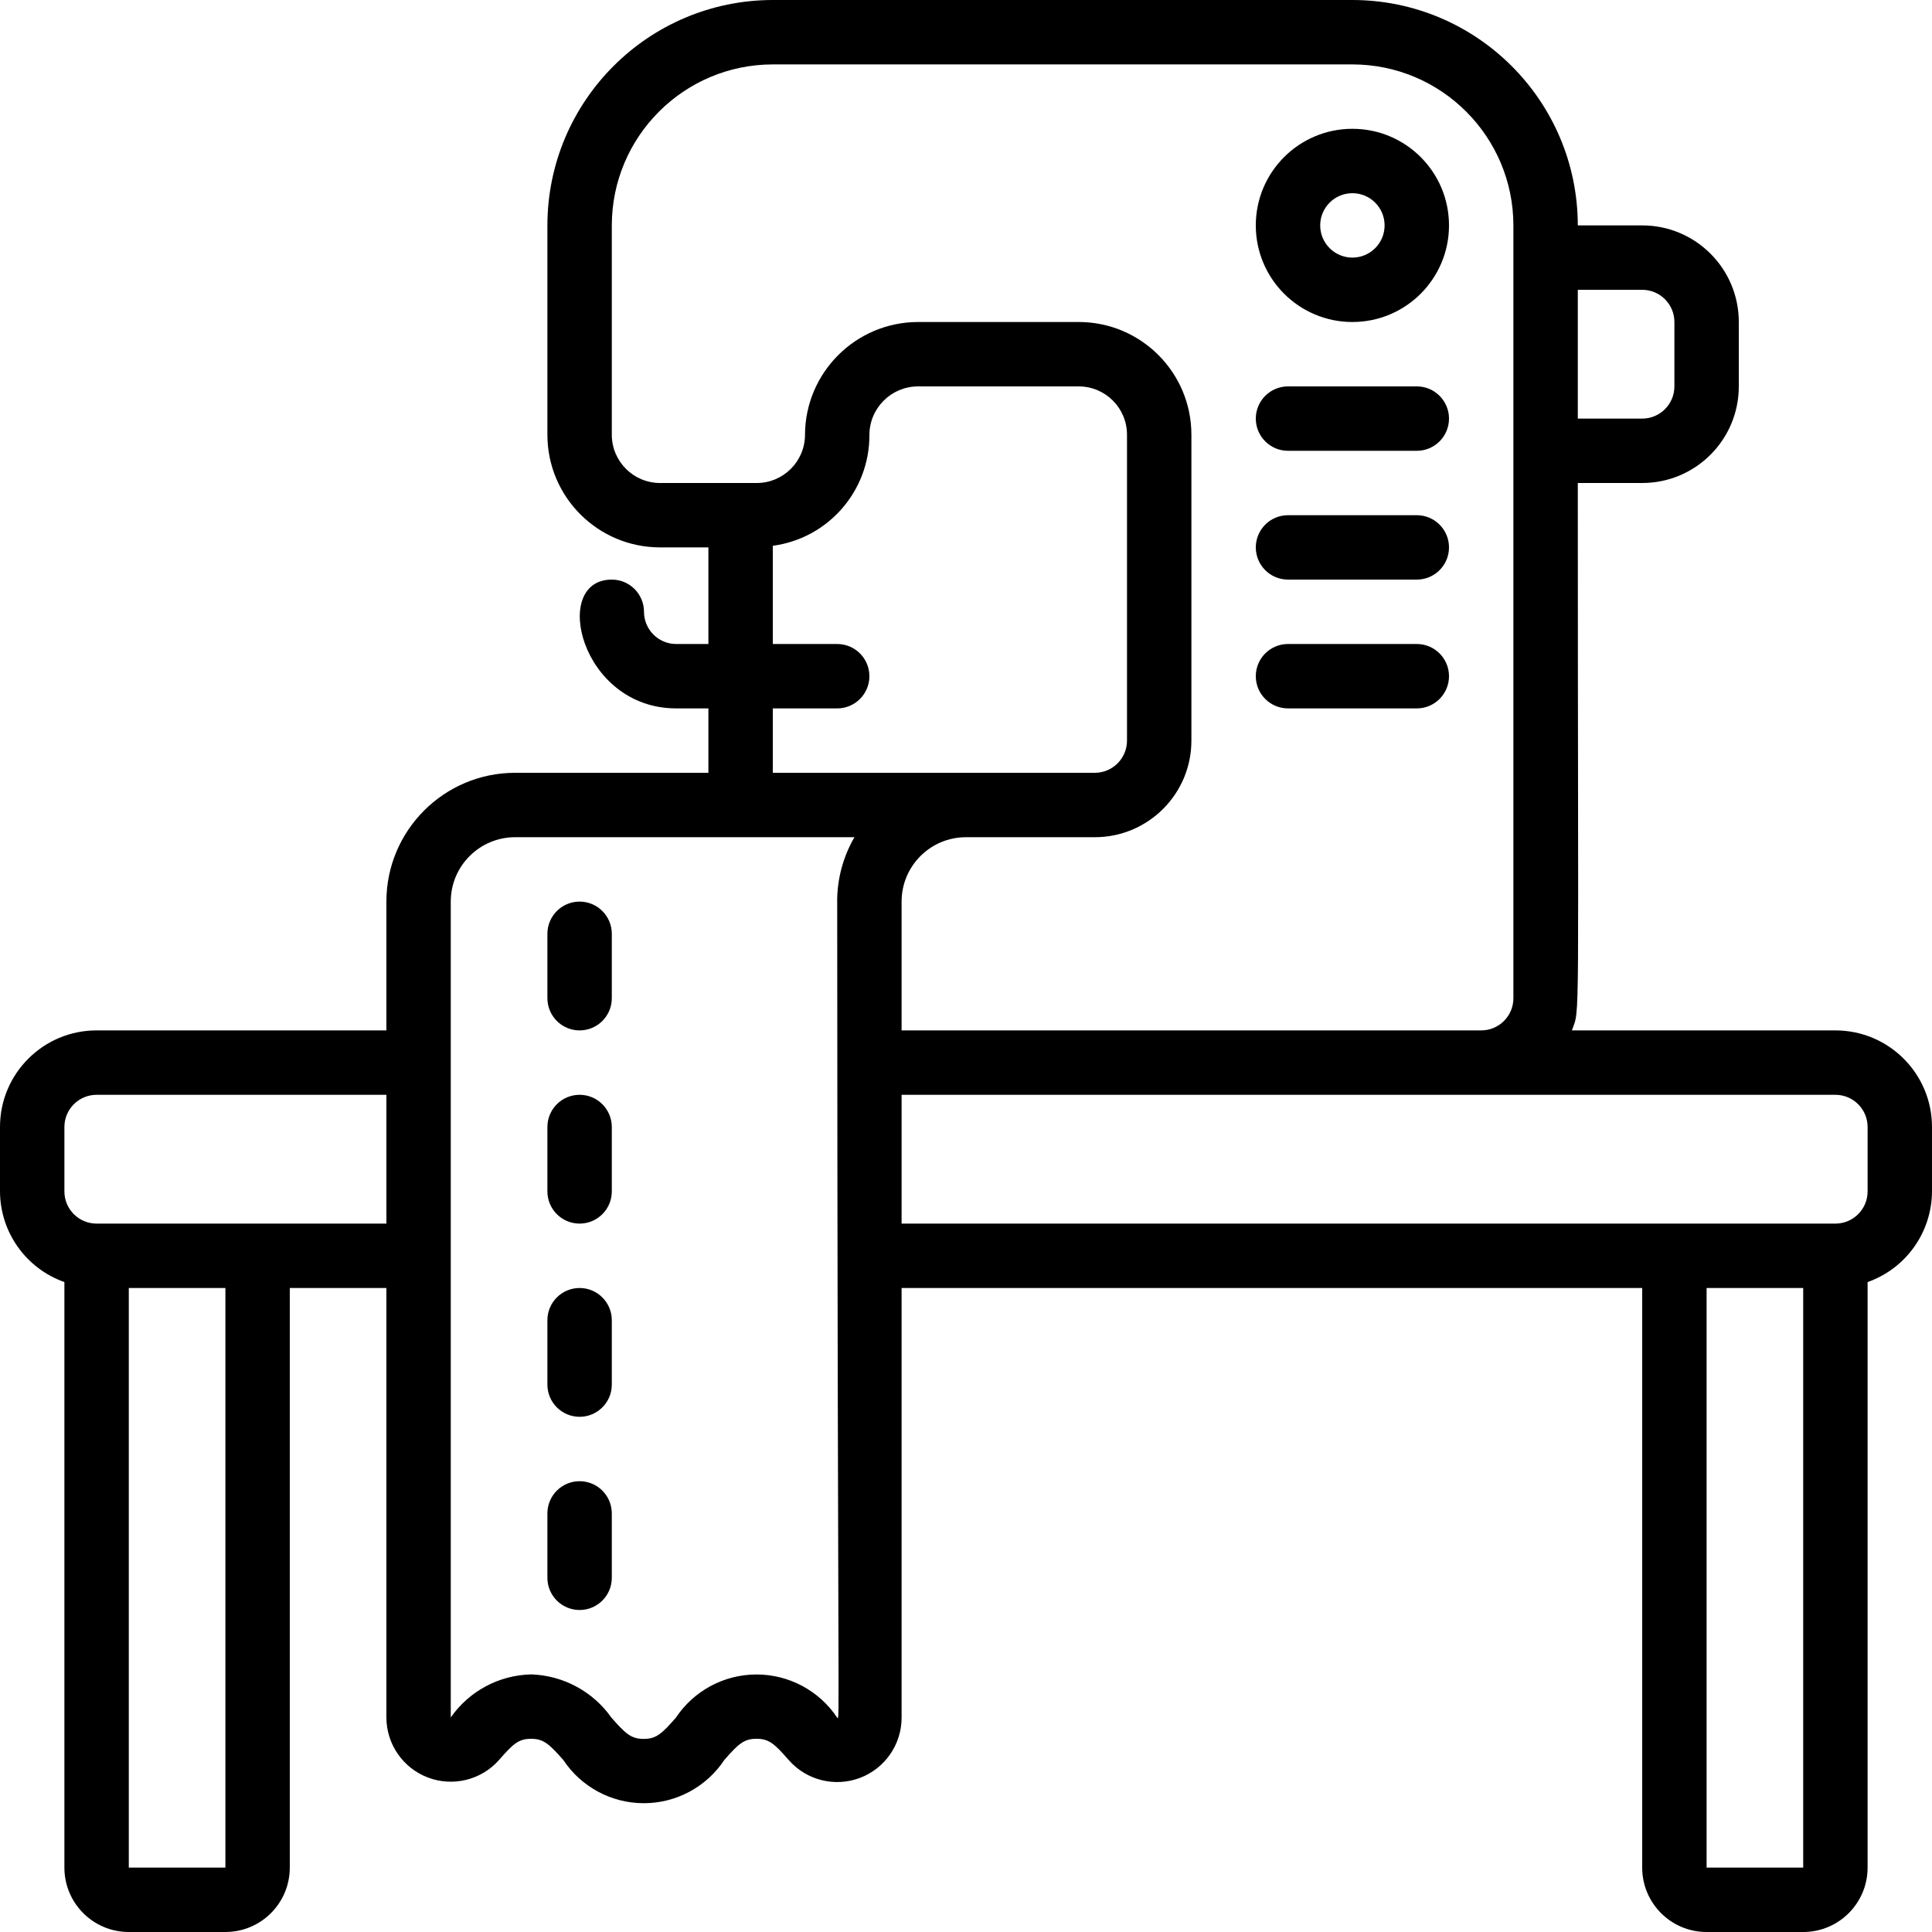 <svg height="512" viewBox="0 0 60 60" width="512" xmlns="http://www.w3.org/2000/svg"><g id="Page-1" fill="none" fill-rule="evenodd"><g id="018---Sewing-Machine" fill="rgb(0,0,0)" fill-rule="nonzero"><path id="Shape" d="m57 32h-8.184c.263-.738.184.428.184-17h2c1.657 0 3-1.343 3-3v-2c0-1.657-1.343-3-3-3h-2c-.004-3.864-3.136-6.996-7-7h-18c-3.864.004-6.996 3.136-7 7v6.5c0 1.933 1.567 3.5 3.5 3.5h1.5v3h-1c-.552 0-1-.448-1-1s-.448-1-1-1c-1.909 0-.975 4 2 4h1v2h-6c-2.209 0-4 1.791-4 4v4h-9c-1.657 0-3 1.343-3 3v2c.005 1.267.806 2.394 2 2.816v18.184c0 1.105.895 2 2 2h3c1.105 0 2-.895 2-2v-18h3v13.336c.001.831.516 1.575 1.294 1.868.778.293 1.656.075 2.206-.548.435-.5.607-.656.994-.656s.562.161 1 .658c.556.838 1.494 1.342 2.5 1.342s1.944-.504 2.5-1.342c.437-.5.61-.659 1-.659s.564.161 1 .66c.549.628 1.43.85 2.21.556.781-.294 1.297-1.041 1.296-1.875v-13.34h23v18c0 1.105.895 2 2 2h3c1.105 0 2-.895 2-2v-18.184c1.194-.422 1.995-1.549 2-2.816v-2c0-1.657-1.343-3-3-3zm-8-23h2c.552 0 1 .448 1 1v2c0 .552-.448 1-1 1h-2zm-42 49h-3v-18h3zm5-20h-9c-.552 0-1-.448-1-1v-2c0-.552.448-1 1-1h9zm8.5-23c-.828 0-1.5-.672-1.5-1.5v-6.5c.003-2.76 2.24-4.997 5-5h18c2.76.003 4.997 2.24 5 5v24c0 .552-.448 1-1 1h-18v-4c0-1.105.895-2 2-2h4c1.657 0 3-1.343 3-3v-9.5c0-1.933-1.567-3.5-3.5-3.5h-5c-1.931.009-3.494 1.574-3.5 3.505-.003.826-.674 1.495-1.5 1.495zm5.5 13c.01 25.876.09 25.444 0 25.344-.98.855-1.03.9 0 0-.558-.838-1.498-1.342-2.505-1.342s-1.947.504-2.505 1.342c-.436.5-.61.659-1 .659s-.561-.161-1-.658c-.574-.814-1.496-1.312-2.491-1.345-.999.021-1.928.517-2.5 1.336v-25.336c0-1.105.895-2 2-2h10.537c-.353.607-.538 1.298-.537 2zm-2-4v-2h2c.552 0 1-.448 1-1s-.448-1-1-1h-2v-3.05c1.721-.231 3.004-1.701 3-3.437-.001-.831.669-1.506 1.5-1.513h5c.828 0 1.5.672 1.5 1.5v9.5c0 .552-.448 1-1 1zm32 34h-3v-18h3zm2-21c0 .552-.448 1-1 1h-29v-4h29c.552 0 1 .448 1 1z"/><path id="Shape" d="m40 14h4c.552 0 1-.448 1-1s-.448-1-1-1h-4c-.552 0-1 .448-1 1s.448 1 1 1z"/><path id="Shape" d="m40 18h4c.552 0 1-.448 1-1s-.448-1-1-1h-4c-.552 0-1 .448-1 1s.448 1 1 1z"/><path id="Shape" d="m40 22h4c.552 0 1-.448 1-1s-.448-1-1-1h-4c-.552 0-1 .448-1 1s.448 1 1 1z"/><path id="Shape" d="m42 10c1.657 0 3-1.343 3-3s-1.343-3-3-3-3 1.343-3 3 1.343 3 3 3zm0-4c.552 0 1 .448 1 1s-.448 1-1 1-1-.448-1-1 .448-1 1-1z"/><path id="Shape" d="m18 28c-.552 0-1 .448-1 1v2c0 .552.448 1 1 1s1-.448 1-1v-2c0-.552-.448-1-1-1z"/><path id="Shape" d="m18 34c-.552 0-1 .448-1 1v2c0 .552.448 1 1 1s1-.448 1-1v-2c0-.552-.448-1-1-1z"/><path id="Shape" d="m18 40c-.552 0-1 .448-1 1v2c0 .552.448 1 1 1s1-.448 1-1v-2c0-.552-.448-1-1-1z"/><path id="Shape" d="m18 46c-.552 0-1 .448-1 1v2c0 .552.448 1 1 1s1-.448 1-1v-2c0-.552-.448-1-1-1z"/></g></g></svg>